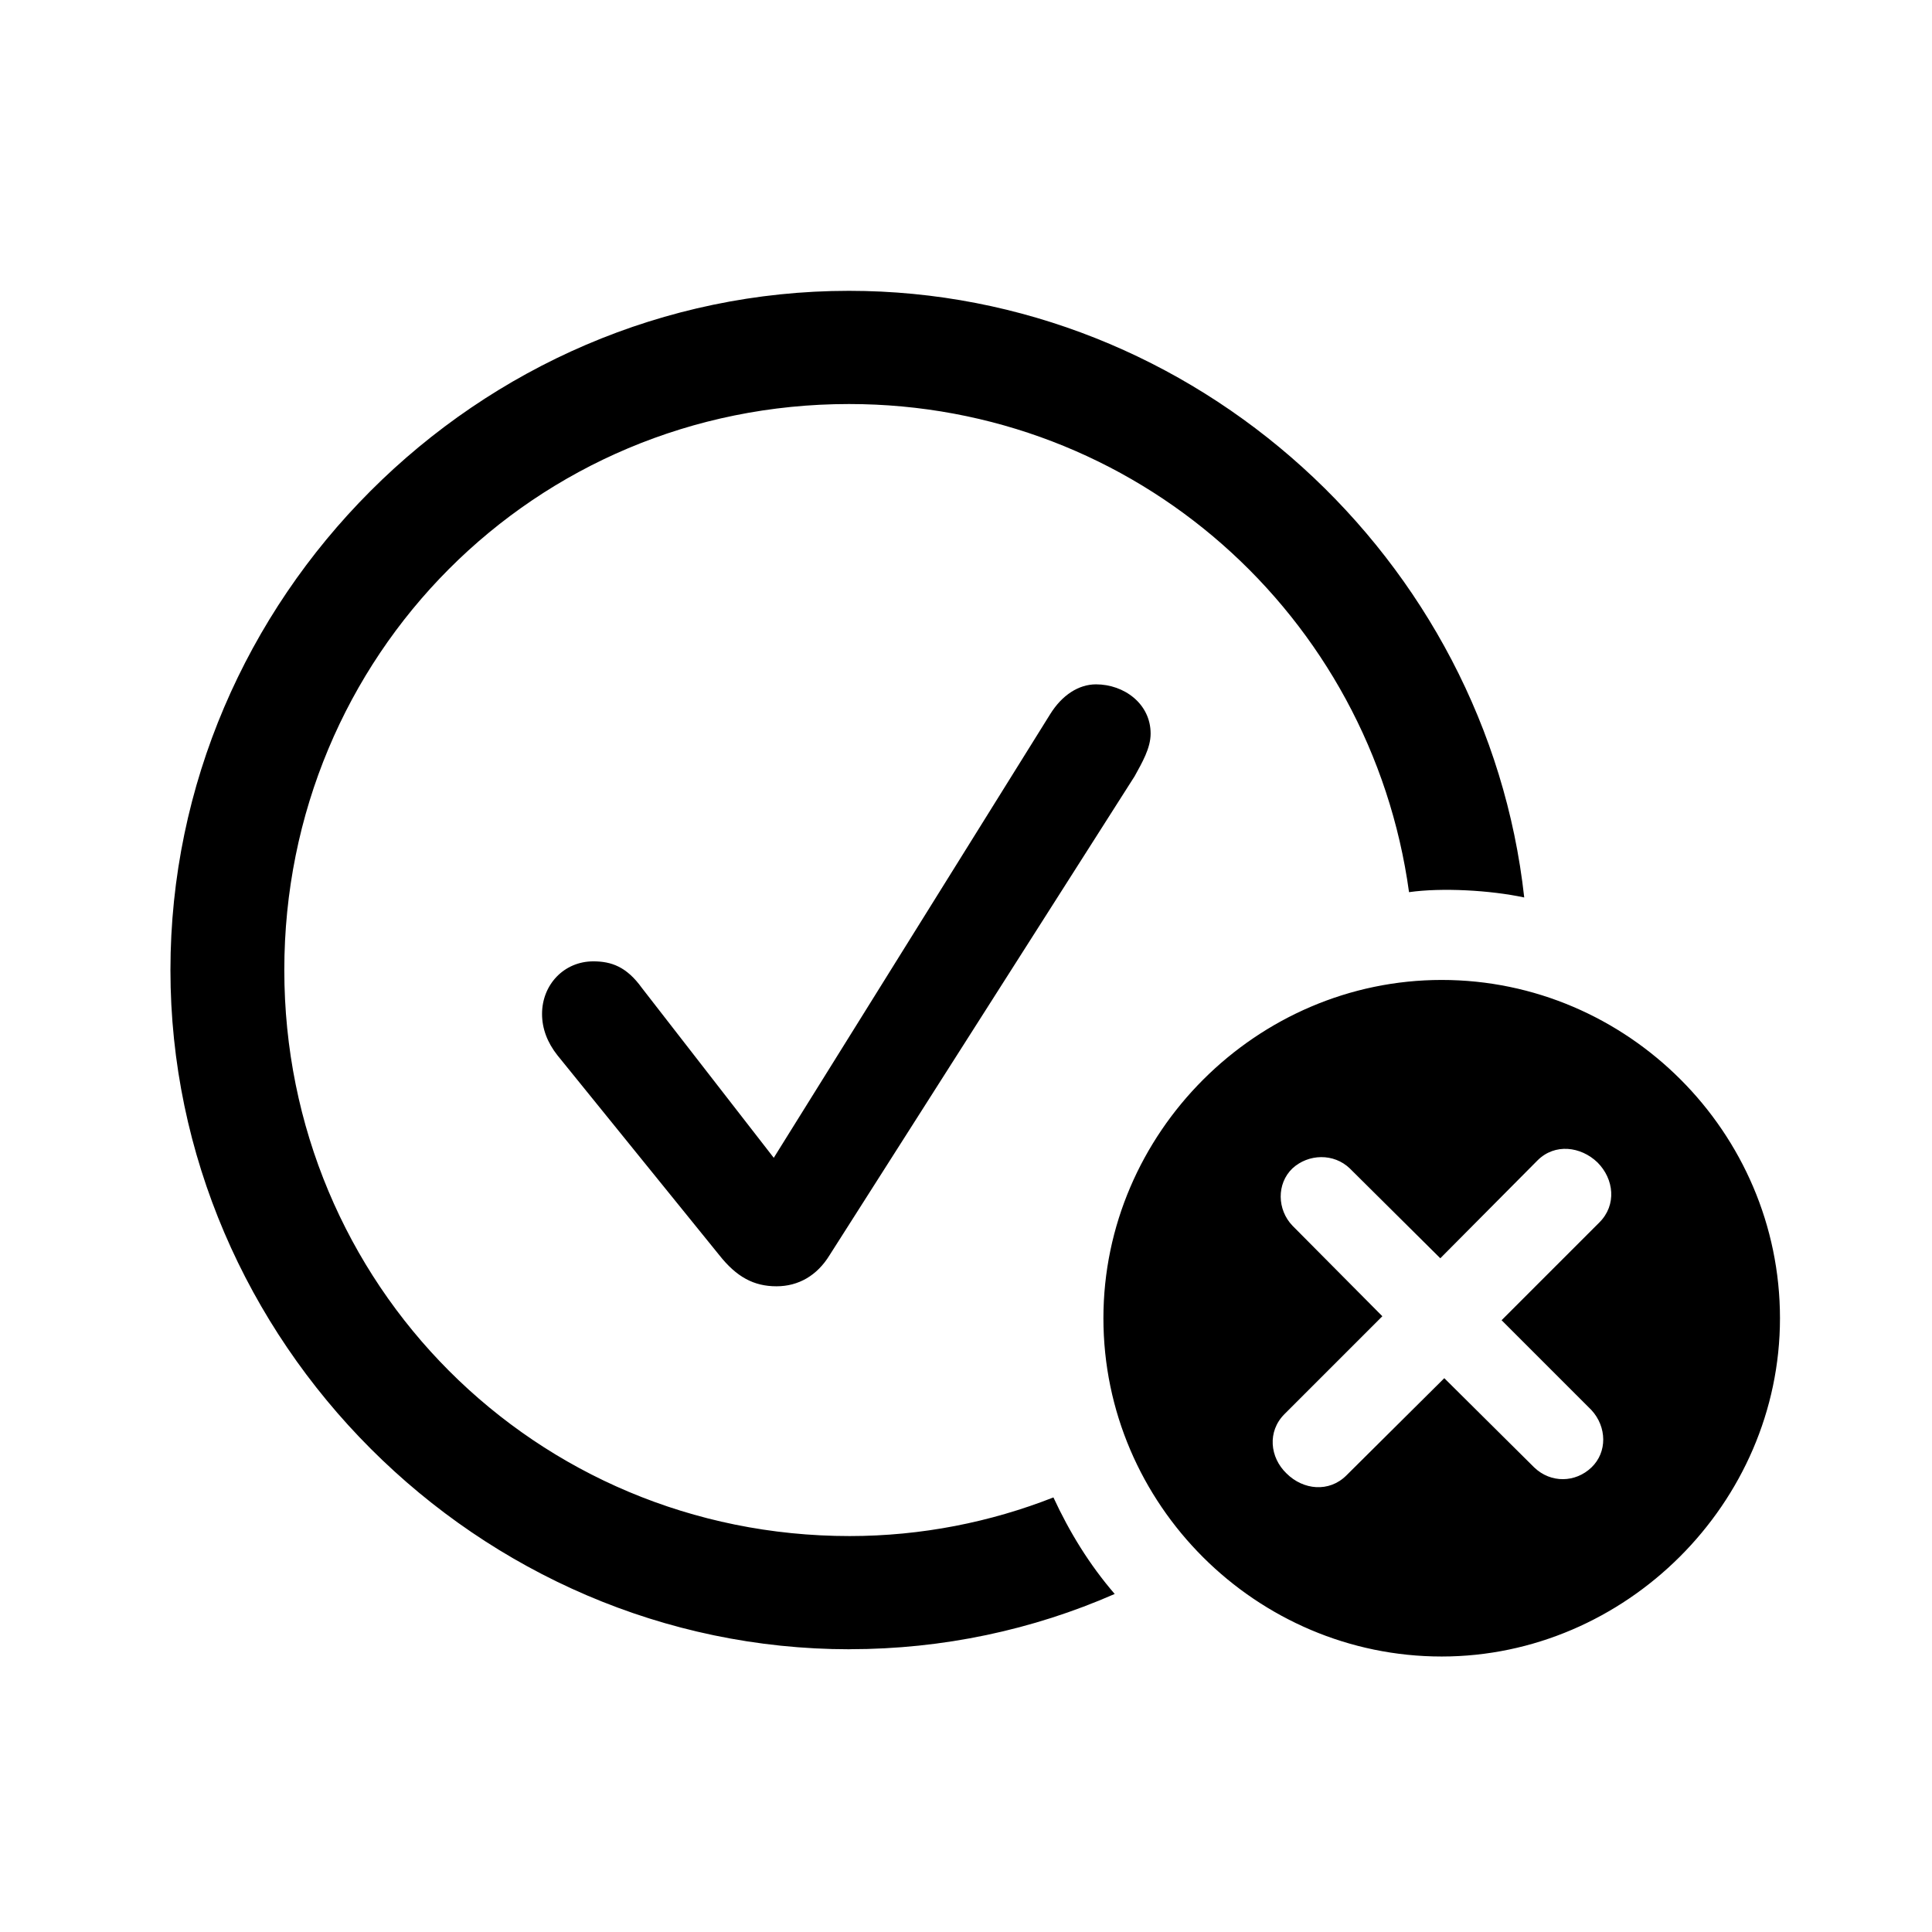 <!-- Generated by IcoMoon.io -->
<svg version="1.1" xmlns="http://www.w3.org/2000/svg" width="32" height="32" viewBox="0 0 32 32">
<title>checkmark-circle-badge-xmark</title>
<path d="M14.073 27.316c1.544 0 3.033-0.32 4.39-0.915-0.419-0.485-0.75-1.026-1.015-1.599-1.037 0.408-2.184 0.64-3.375 0.64-5.206 0-9.364-4.169-9.364-9.375s4.147-9.375 9.353-9.375c4.754 0 8.647 3.507 9.276 8.085 0.54-0.077 1.346-0.033 1.908 0.088-0.618-5.603-5.448-10.048-11.184-10.048-6.154 0-11.239 5.096-11.239 11.25 0 6.143 5.096 11.25 11.25 11.25zM12.86 21.305c0.364 0 0.673-0.176 0.882-0.518l5.051-7.93c0.121-0.221 0.265-0.463 0.265-0.706 0-0.496-0.441-0.816-0.904-0.816-0.287 0-0.563 0.176-0.761 0.496l-4.577 7.346-2.184-2.813c-0.254-0.353-0.507-0.441-0.805-0.441-0.485 0-0.849 0.386-0.849 0.871 0 0.243 0.088 0.474 0.254 0.684l2.68 3.309c0.287 0.364 0.574 0.518 0.949 0.518zM23.879 27.437c3.044 0 5.603-2.537 5.603-5.603 0-3.077-2.526-5.603-5.603-5.603-3.066 0-5.603 2.537-5.603 5.603 0 3.088 2.537 5.603 5.603 5.603zM22.301 24.437c-0.287 0.287-0.717 0.243-0.993-0.033-0.276-0.265-0.32-0.695-0.033-0.982l1.621-1.621-1.489-1.5c-0.254-0.265-0.265-0.695 0-0.949 0.265-0.243 0.684-0.254 0.949 0l1.5 1.489 1.61-1.621c0.287-0.287 0.717-0.232 0.993 0.033 0.276 0.276 0.32 0.706 0.033 0.993l-1.621 1.621 1.489 1.489c0.254 0.276 0.265 0.695 0 0.949s-0.673 0.265-0.949 0l-1.489-1.478-1.621 1.61z"></path>
</svg>
